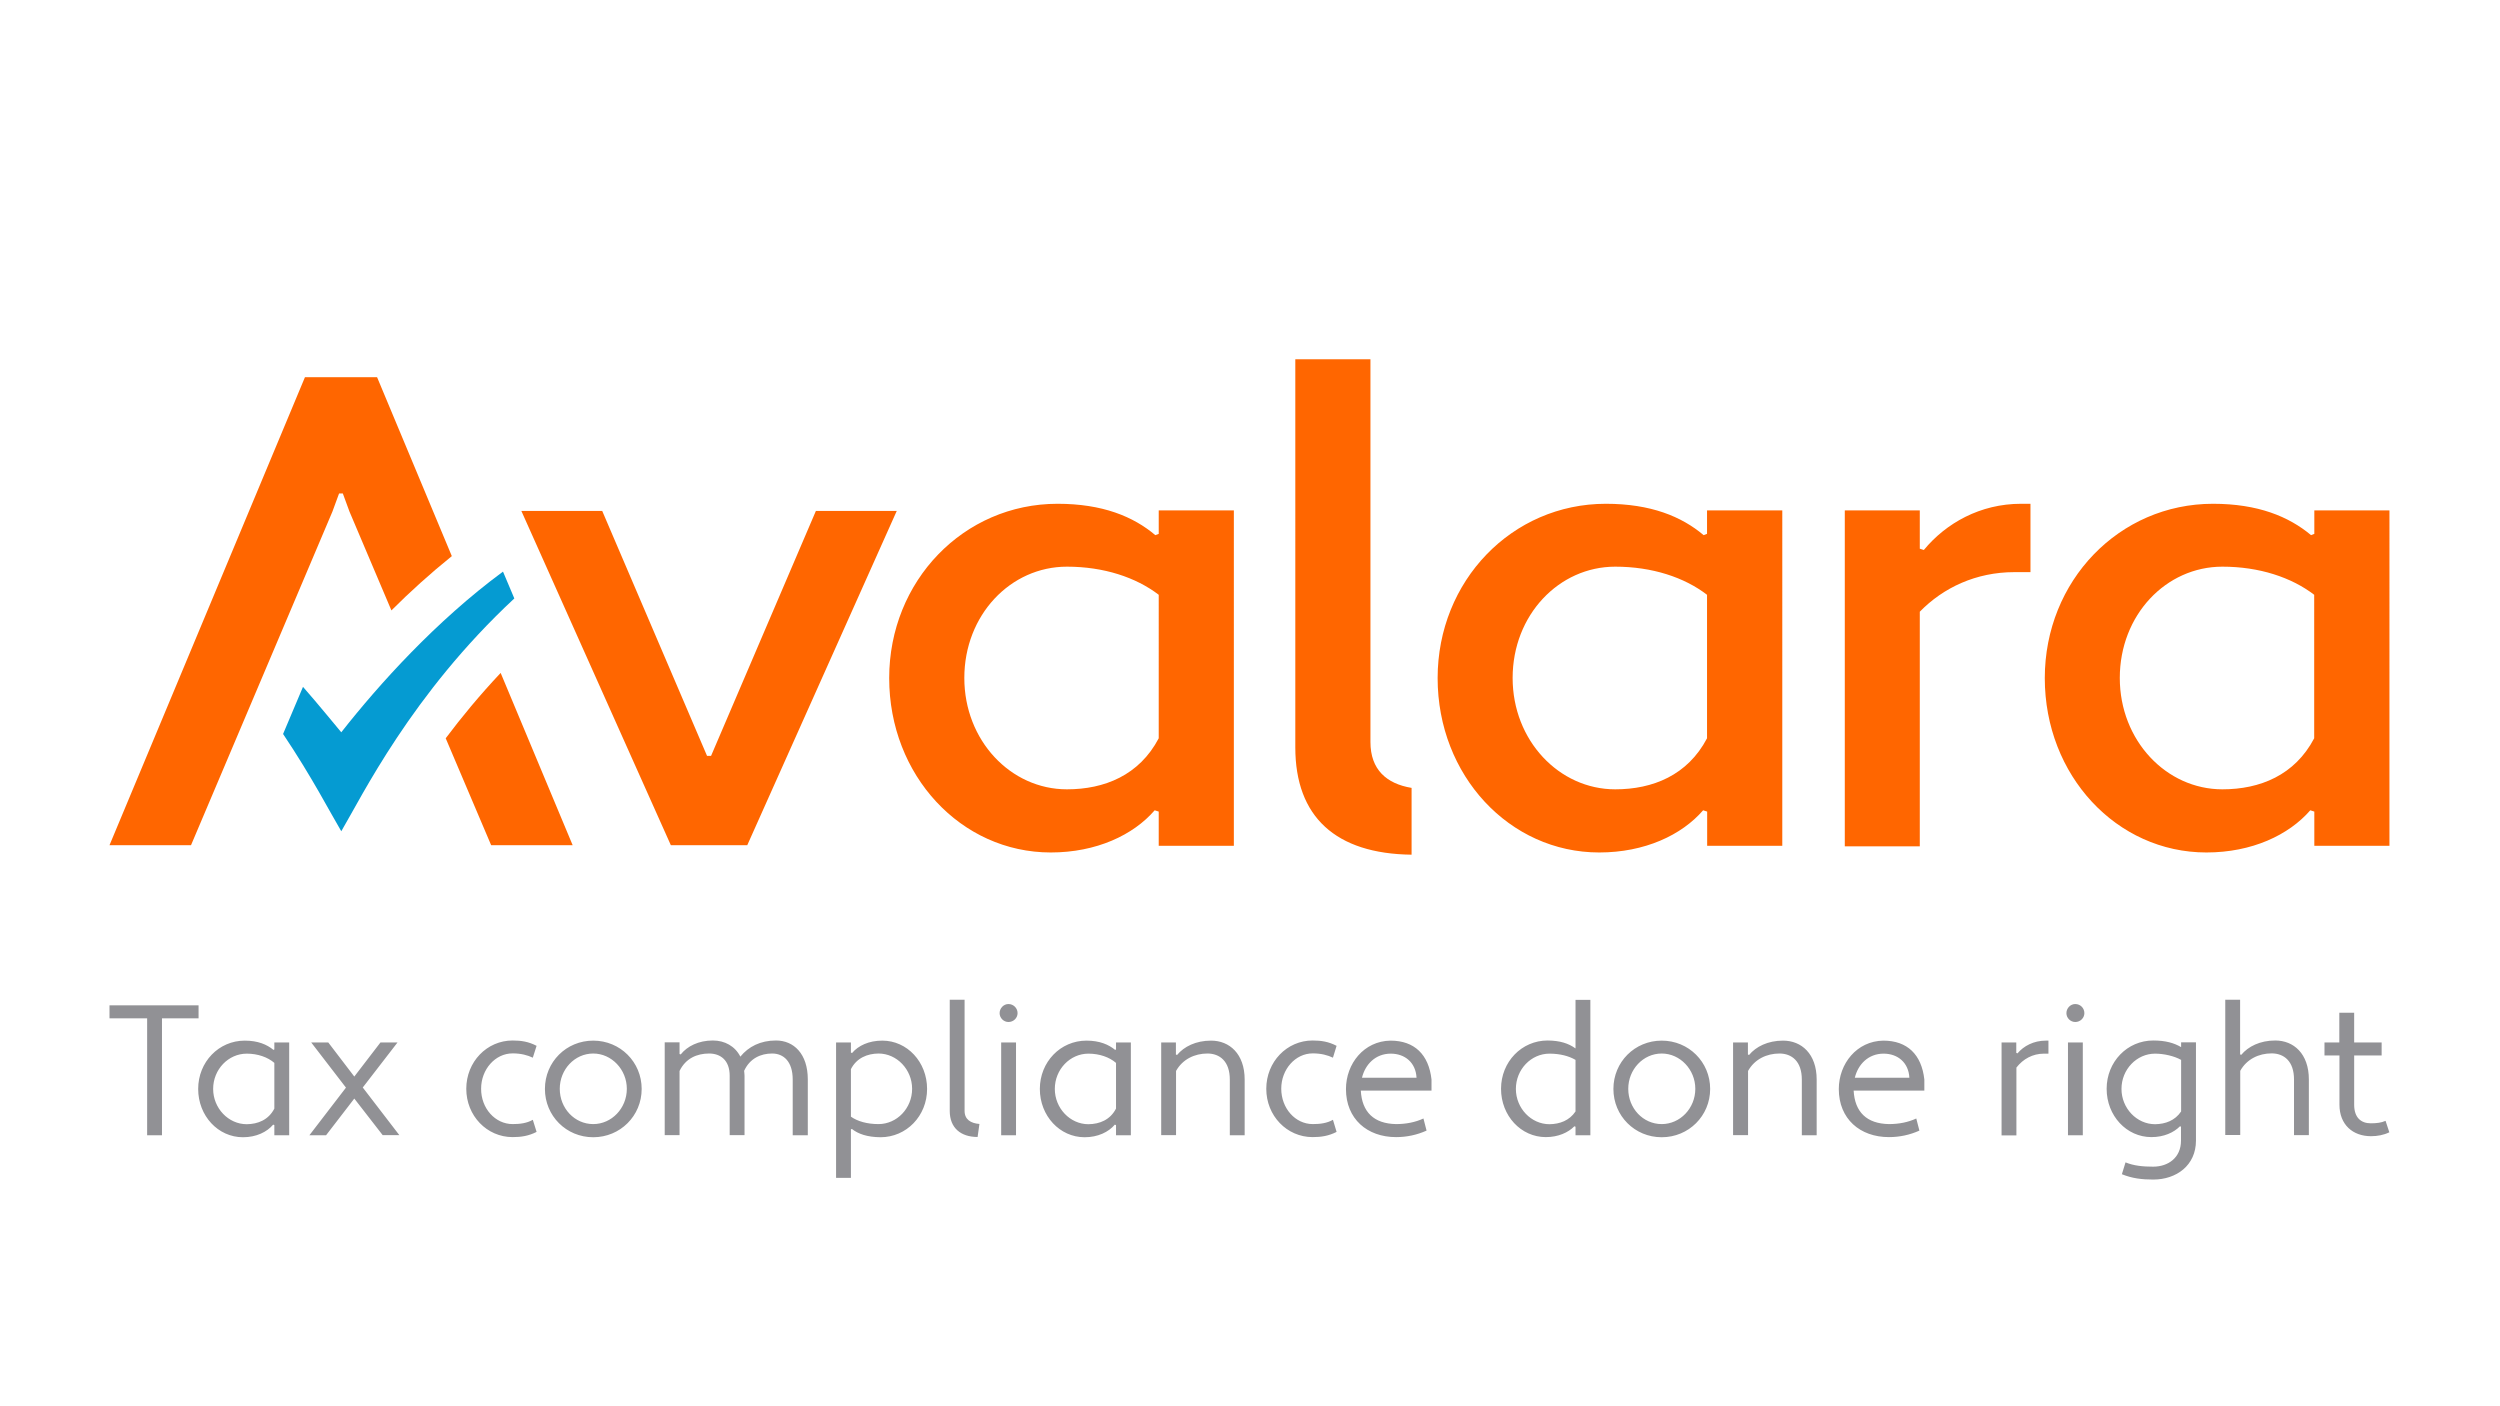 <?xml version="1.0" ?>
<svg xmlns="http://www.w3.org/2000/svg" viewBox="0 0 1920 1080" xml:space="preserve">
	<style>.st1{fill-rule:evenodd;clip-rule:evenodd}.st1,.st2{fill:#f60}.st3{fill:#919195}</style>
	<path fill="#059bd2" d="M262.1 562.4c0 .1-18.6-22.7-29.4-34.9l-15.3 36.2c22.1 32.9 36.6 61.1 44.7 74.7 15.7-26.5 53.8-105.2 132.9-178.8l-8.7-20.6c-51.5 38-95.2 86.5-124.2 123.4"/>
	<path d="M1052.5 569.9c0 21.1 12.3 32 31.6 35.2v51.3c-58.2-.7-89.3-29-89.3-82.4V275.9h57.7v294zM1233.3 386.9c-72.1 0-129.2 59.2-129.2 133.9s55.1 133.9 124.1 133.9c35 0 63.4-13.4 79.8-32.4l3.1 1v26.3h57.7V392H1311v18l-2.6 1c-16.9-14.3-40.6-24.1-75.1-24.1m7.2 219.3c-43.2 0-78.8-37.6-78.8-85.5 0-48.4 35.6-85.5 78.8-85.5 28.3 0 53.1 8.2 70.5 21.6V567c-14.9 28.4-41.7 39.2-70.5 39.2M1416.8 650h57.6V469.8c18-18.5 43.3-30.4 72.6-30.4h12.4v-52.5h-7.2c-31.4 0-57.7 14.9-74.7 35.5l-3.1-1V392h-57.6v258zM812.2 386.9c-72.1 0-129.3 59.2-129.3 133.9S738 654.7 807 654.7c35 0 63.4-13.4 79.8-32.4l3.1 1v26.3h57.7V392h-57.7v18l-2.6 1c-16.9-14.3-40.6-24.1-75.1-24.1m7.2 219.3c-43.3 0-78.8-37.6-78.8-85.5 0-48.4 35.5-85.5 78.8-85.5 28.3 0 53 8.2 70.5 21.6V567c-14.9 28.4-41.7 39.2-70.5 39.2M1699.6 386.9c-72.1 0-129.2 59.2-129.2 133.9s55.1 133.9 124.1 133.9c35 0 63.3-13.4 79.8-32.4l3.1 1v26.3h57.7V392h-57.7v18l-2.5 1c-17.1-14.3-40.8-24.1-75.3-24.1m7.2 219.3c-43.2 0-78.8-37.6-78.8-85.5 0-48.4 35.5-85.5 78.8-85.5 28.3 0 53 8.2 70.5 21.6V567c-14.9 28.4-41.7 39.2-70.5 39.2" class="st1"/>
	<path d="M377.2 649.1h62.6l-55.3-132.3c-16.1 17.1-30.1 34.1-42.2 50.2l34.9 82.1zM626.6 392.4l-80.5 188.1H543l-80.5-188.1h-62.1l114.8 256.7h58.7l114.8-256.7zM289.6 289.7h-55.4L84.1 649.1h62.6l108.6-256.2 5.1-13.9h2.9l5.1 13.9 32.2 75.9c14.3-14.3 29.9-28.4 46.4-41.7l-57.4-137.4z" class="st2"/>
	<g>
		<path d="M124.4 782.1v89.8H113v-89.8H84.1v-10h68.4v10h-28.1zM210 806.3l.7-.3v-5.4h11.4v71.3h-11.4v-7.8l-.9-.4c-4.8 5.7-13 9.7-23.2 9.7-19.1 0-34.4-16.4-34.4-37.1 0-20.7 15.8-37.1 35.8-37.1 10.1 0 17 3 22 7.1zm.7 45.1v-35.1c-5.1-4.4-12.7-7.1-21.2-7.1-14.1 0-25.8 12.1-25.8 27.1 0 14.8 11.7 27.1 25.8 27.1 8.6-.1 16.7-3.3 21.2-12zM272.1 843.7l-21.7 28.2h-12.8l28.1-36.6-26.7-34.7h13.1l20 26.2 20.1-26.2h13.1l-26.7 34.6 28.1 36.6h-12.8l-21.8-28.1zM393.7 863.3c5.7 0 11-.7 15.5-3.3l2.9 9.3c-6.1 3.1-11.8 4-18.4 4-19.8 0-35.6-16.4-35.6-37.1 0-20.7 15.8-37.1 35.6-37.1 6.6 0 12.3.9 18.4 4.1l-2.9 9.1c-4-1.9-9-3.3-15.5-3.3-13.4 0-24.2 12.3-24.2 27.1-.1 15.1 10.8 27.2 24.2 27.2zM455.6 799.2c20.7 0 37.2 16.4 37.2 37.1 0 20.7-16.5 37.1-37.2 37.1s-37.1-16.4-37.1-37.1c0-20.7 16.4-37.1 37.1-37.1zm0 64.1c14.1 0 25.8-12.1 25.8-27.1 0-14.8-11.7-27.1-25.8-27.1-14.3 0-25.7 12.3-25.7 27.1 0 15 11.4 27.1 25.7 27.1zM620.2 871.9h-11.4v-42.8c0-14-7.1-20-15.8-20s-17.1 3.7-21.5 13.3c.1 1.3.3 2.6.3 3.8v45.6h-11.4v-45.6c0-12-7.1-17.1-15.8-17.1-9.3 0-18 3.7-22.7 13.4v49.3h-11.4v-71.3h11.4v9l.9.3c5-6.3 13.7-10.7 24.7-10.7 9 0 17 4.3 21.1 12.4 6.3-7.7 15.4-12.4 27.4-12.4 13.5 0 24.4 10.1 24.4 29.9v42.9zM654.2 867l-.7.4v37.2h-11.4v-104h11.4v7.8l.9.3c4.7-5.6 12.8-9.5 23.2-9.5 19.1 0 34.4 16.4 34.4 37.1 0 20.7-15.8 37.1-35.8 37.1-10.1-.1-17.1-2.5-22-6.4zm-.7-45.9v36.5c5.1 3.6 12.5 5.7 21.2 5.7 14.1 0 25.8-12.1 25.8-27.1 0-14.8-11.7-27.1-25.8-27.1-8.6.1-16.8 3.4-21.2 12zM750.8 873.2c-13 0-21.4-7-21.4-20v-85.4h11.4v85.4c0 6.6 4.8 9.5 11.4 10l-1.4 10zM774.5 771.1c3.8 0 7 3.1 7 7 0 3.7-3.1 6.8-7 6.8-3.7 0-6.8-3.1-6.8-6.8 0-3.8 3.1-7 6.8-7zm-5.6 29.5h11.4v71.3h-11.4v-71.3zM856.4 806.3l.7-.3v-5.4h11.4v71.3h-11.4v-7.8l-.9-.4c-4.8 5.7-13 9.7-23.2 9.7-19.1 0-34.4-16.4-34.4-37.1 0-20.7 15.8-37.1 35.8-37.1 10.1 0 17 3 22 7.1zm.7 45.1v-35.1c-5.1-4.4-12.7-7.1-21.2-7.1-14.1 0-25.8 12.1-25.8 27.1 0 14.8 11.7 27.1 25.8 27.1 8.6-.1 16.7-3.3 21.2-12zM891.7 800.6h11.4v9.3l.9.3c5.3-6.4 14.4-11 26.1-11 14.1 0 25.8 10.1 25.8 29.9v42.8h-11.4v-42.8c0-14-7.7-20-17.2-20-9.8 0-19.1 4.4-24.1 13.4v49.3h-11.4v-71.2zM1008.2 863.3c5.7 0 11-.7 15.5-3.3l2.8 9.3c-6.1 3.1-11.8 4-18.4 4-19.8 0-35.6-16.4-35.6-37.1 0-20.7 15.8-37.1 35.6-37.1 6.6 0 12.3.9 18.4 4.1l-2.8 9.1c-4-1.9-9-3.3-15.5-3.3-13.4 0-24.2 12.3-24.2 27.1 0 15.1 10.8 27.2 24.2 27.2zM1099.4 829.1v8.5h-54.3c.9 16.4 10 25.4 27.1 25.7 7.6 0 14.8-1.4 21-4.3l2.4 9.3c-7.3 3.3-15.2 5-23.4 5-22.2 0-38.5-14-38.5-36.9 0-19.5 13.8-36.9 34.2-37.2 18.4 0 29.4 10.7 31.5 29.9zm-53.4-1.4h41.9c-.6-11.7-9-18.5-19.8-18.5-11.7 0-19.6 8.2-22.1 18.5zM1210 805.2v-37.3h11.4v104H1210v-6.6l-.9-.3c-4.7 4.8-12.4 8.3-21.9 8.3-19.1 0-34.4-16.4-34.4-37.1 0-20.7 15.8-37.1 35.8-37.1 9.5.1 16 2.2 21.4 6.1zm0 48.4V814c-5.1-3-12-4.8-20-4.8-14.1 0-25.8 12.1-25.8 27.1 0 14.8 11.7 27.1 25.8 27.1 7.9-.1 15.3-2.8 20-9.8zM1276.2 799.2c20.7 0 37.2 16.4 37.2 37.1 0 20.7-16.5 37.1-37.2 37.1-20.7 0-37.1-16.4-37.1-37.1 0-20.7 16.4-37.1 37.1-37.1zm0 64.1c14.1 0 25.8-12.1 25.8-27.1 0-14.8-11.7-27.1-25.8-27.1-14.3 0-25.7 12.3-25.7 27.1 0 15 11.4 27.1 25.7 27.1zM1331 800.6h11.4v9.3l.9.3c5.3-6.4 14.4-11 26.1-11 14.1 0 25.8 10.1 25.8 29.9v42.8h-11.4v-42.8c0-14-7.7-20-17.2-20-9.8 0-19.1 4.4-24.1 13.4v49.3H1331v-71.2zM1477.9 829.1v8.5h-54.3c.9 16.4 10 25.4 27.1 25.7 7.6 0 14.8-1.4 21-4.3l2.4 9.3c-7.3 3.3-15.2 5-23.4 5-22.2 0-38.5-14-38.5-36.9 0-19.5 13.8-36.9 34.2-37.2 18.4 0 29.4 10.7 31.5 29.9zm-53.4-1.4h41.9c-.6-11.7-9-18.5-19.8-18.5-11.7 0-19.6 8.2-22.1 18.5zM1537.1 800.6h11.4v8l.9.4c4.8-5.7 12.5-9.8 21.8-9.8h2v10h-3.4c-8.7 0-16.1 4.1-21.2 10.7V872h-11.4v-71.4zM1593.8 771.1c3.9 0 7 3.1 7 7 0 3.7-3.1 6.8-7 6.8-3.7 0-6.8-3.1-6.8-6.8 0-3.8 3.1-7 6.8-7zm-5.6 29.5h11.4v71.3h-11.4v-71.3zM1675.1 865.3l-.9-.3c-4.7 4.8-12.4 8.3-21.9 8.3-19.1 0-34.4-16.4-34.4-37.1 0-20.7 15.8-37.1 35.8-37.1 9.4 0 16 1.9 21.4 5.1v-3.7h11.4V876c0 19-15 29.9-32.8 29.9-8.8 0-16.2-.9-24.1-4.1l2.8-9.1c6.3 2.6 13.3 3.3 21.2 3.3 11.5 0 21.4-6.8 21.4-20v-10.7zm0-11.7V814c-5.3-3-13.3-4.8-20-4.8-14.1 0-25.8 12.1-25.8 27.1 0 14.8 11.7 27.1 25.8 27.1 7.9-.1 15.3-2.8 20-9.8zM1709 767.8h11.4v42l.9.3c5.3-6.4 14.4-11 26.1-11 14.1 0 25.8 10.1 25.8 29.9v42.8h-11.4V829c0-14-7.7-20-17.2-20-9.8 0-19.1 4.4-24.1 13.4v49.3H1709V767.8zM1785.1 800.6h11.5v-22.8h11.4v22.8h21.1v10H1808v37.8c0 10 5.3 14.3 12.8 14.3 4.3 0 8-.4 11.3-1.9l2.9 8.8c-4.3 2.1-9.1 3-14.1 3-13.8 0-24.2-8.7-24.2-24.2v-37.8h-11.5v-10z" class="st3"/>
	</g>
</svg>